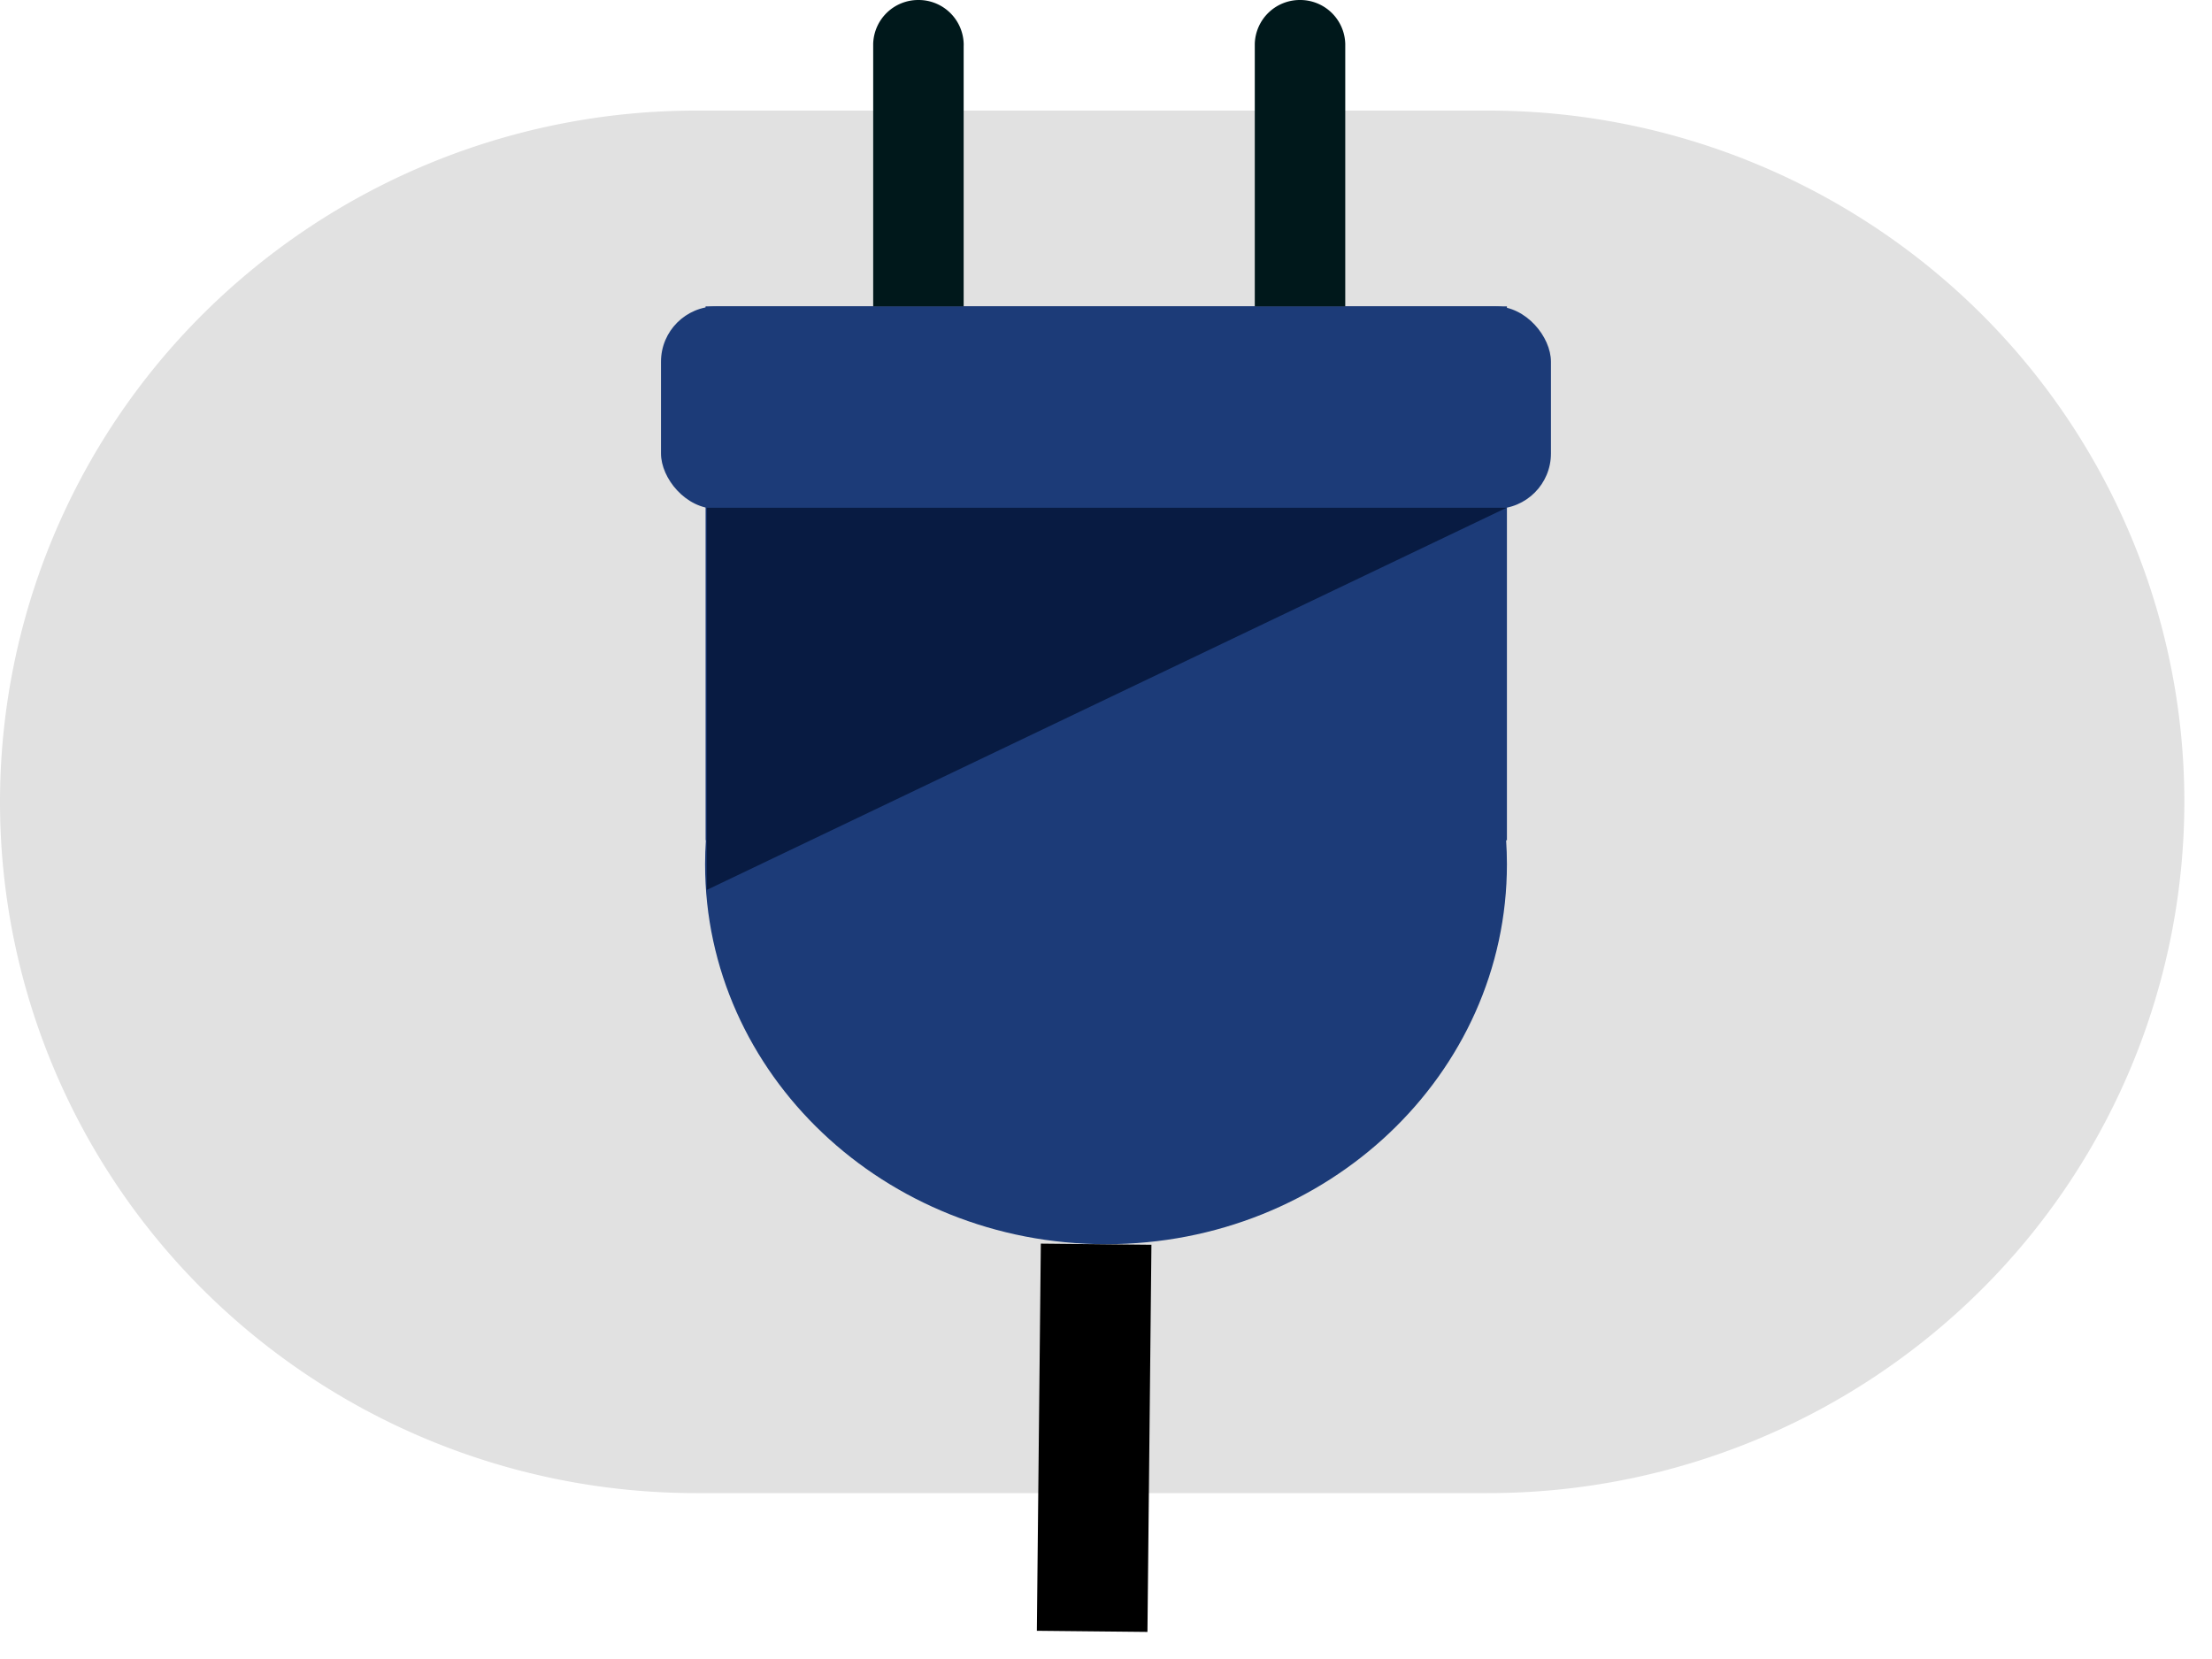 <svg fill="none" xmlns="http://www.w3.org/2000/svg" viewBox="0 0 80 60"><path d="M79 29c0-6.63-2.653-12.99-7.376-17.678A25.28 25.28 0 0053.815 4h-28.63a25.28 25.28 0 00-17.809 7.322A24.908 24.908 0 000 29c0 6.63 2.653 12.99 7.376 17.678A25.28 25.28 0 0025.185 54h28.63a25.28 25.28 0 0017.809-7.322A24.908 24.908 0 0079 29z" fill="#E1E1E1"/><path d="M39.643 44.998L39.499 59" stroke="#000" stroke-width="4"/><path fill-rule="evenodd" clip-rule="evenodd" d="M54.5 11.08H25.518v19.31h.01c-.018.286-.028.575-.028.866 0 7.59 6.492 13.742 14.5 13.742s14.5-6.152 14.5-13.742c0-.291-.01-.58-.029-.866h.029V11.08z" fill="#1C3B78"/><rect x="23.906" y="11.081" width="32.186" height="7.32" rx="2" fill="#1C3B78"/><path fill-rule="evenodd" clip-rule="evenodd" d="M34.853 1.656a1.251 1.251 0 000-.067v-.007A1.63 1.63 0 0033.216 0a1.63 1.63 0 00-1.636 1.582V11.08h3.272V1.656zM48.653 1.656a1.875 1.875 0 000-.067v-.007A1.63 1.63 0 0047.017 0a1.63 1.63 0 00-1.636 1.582V11.08h3.272V1.656z" fill="#00181B"/><path d="M54.485 18.364H25.56v13.822l28.926-13.822z" fill="#081B42"/></svg>